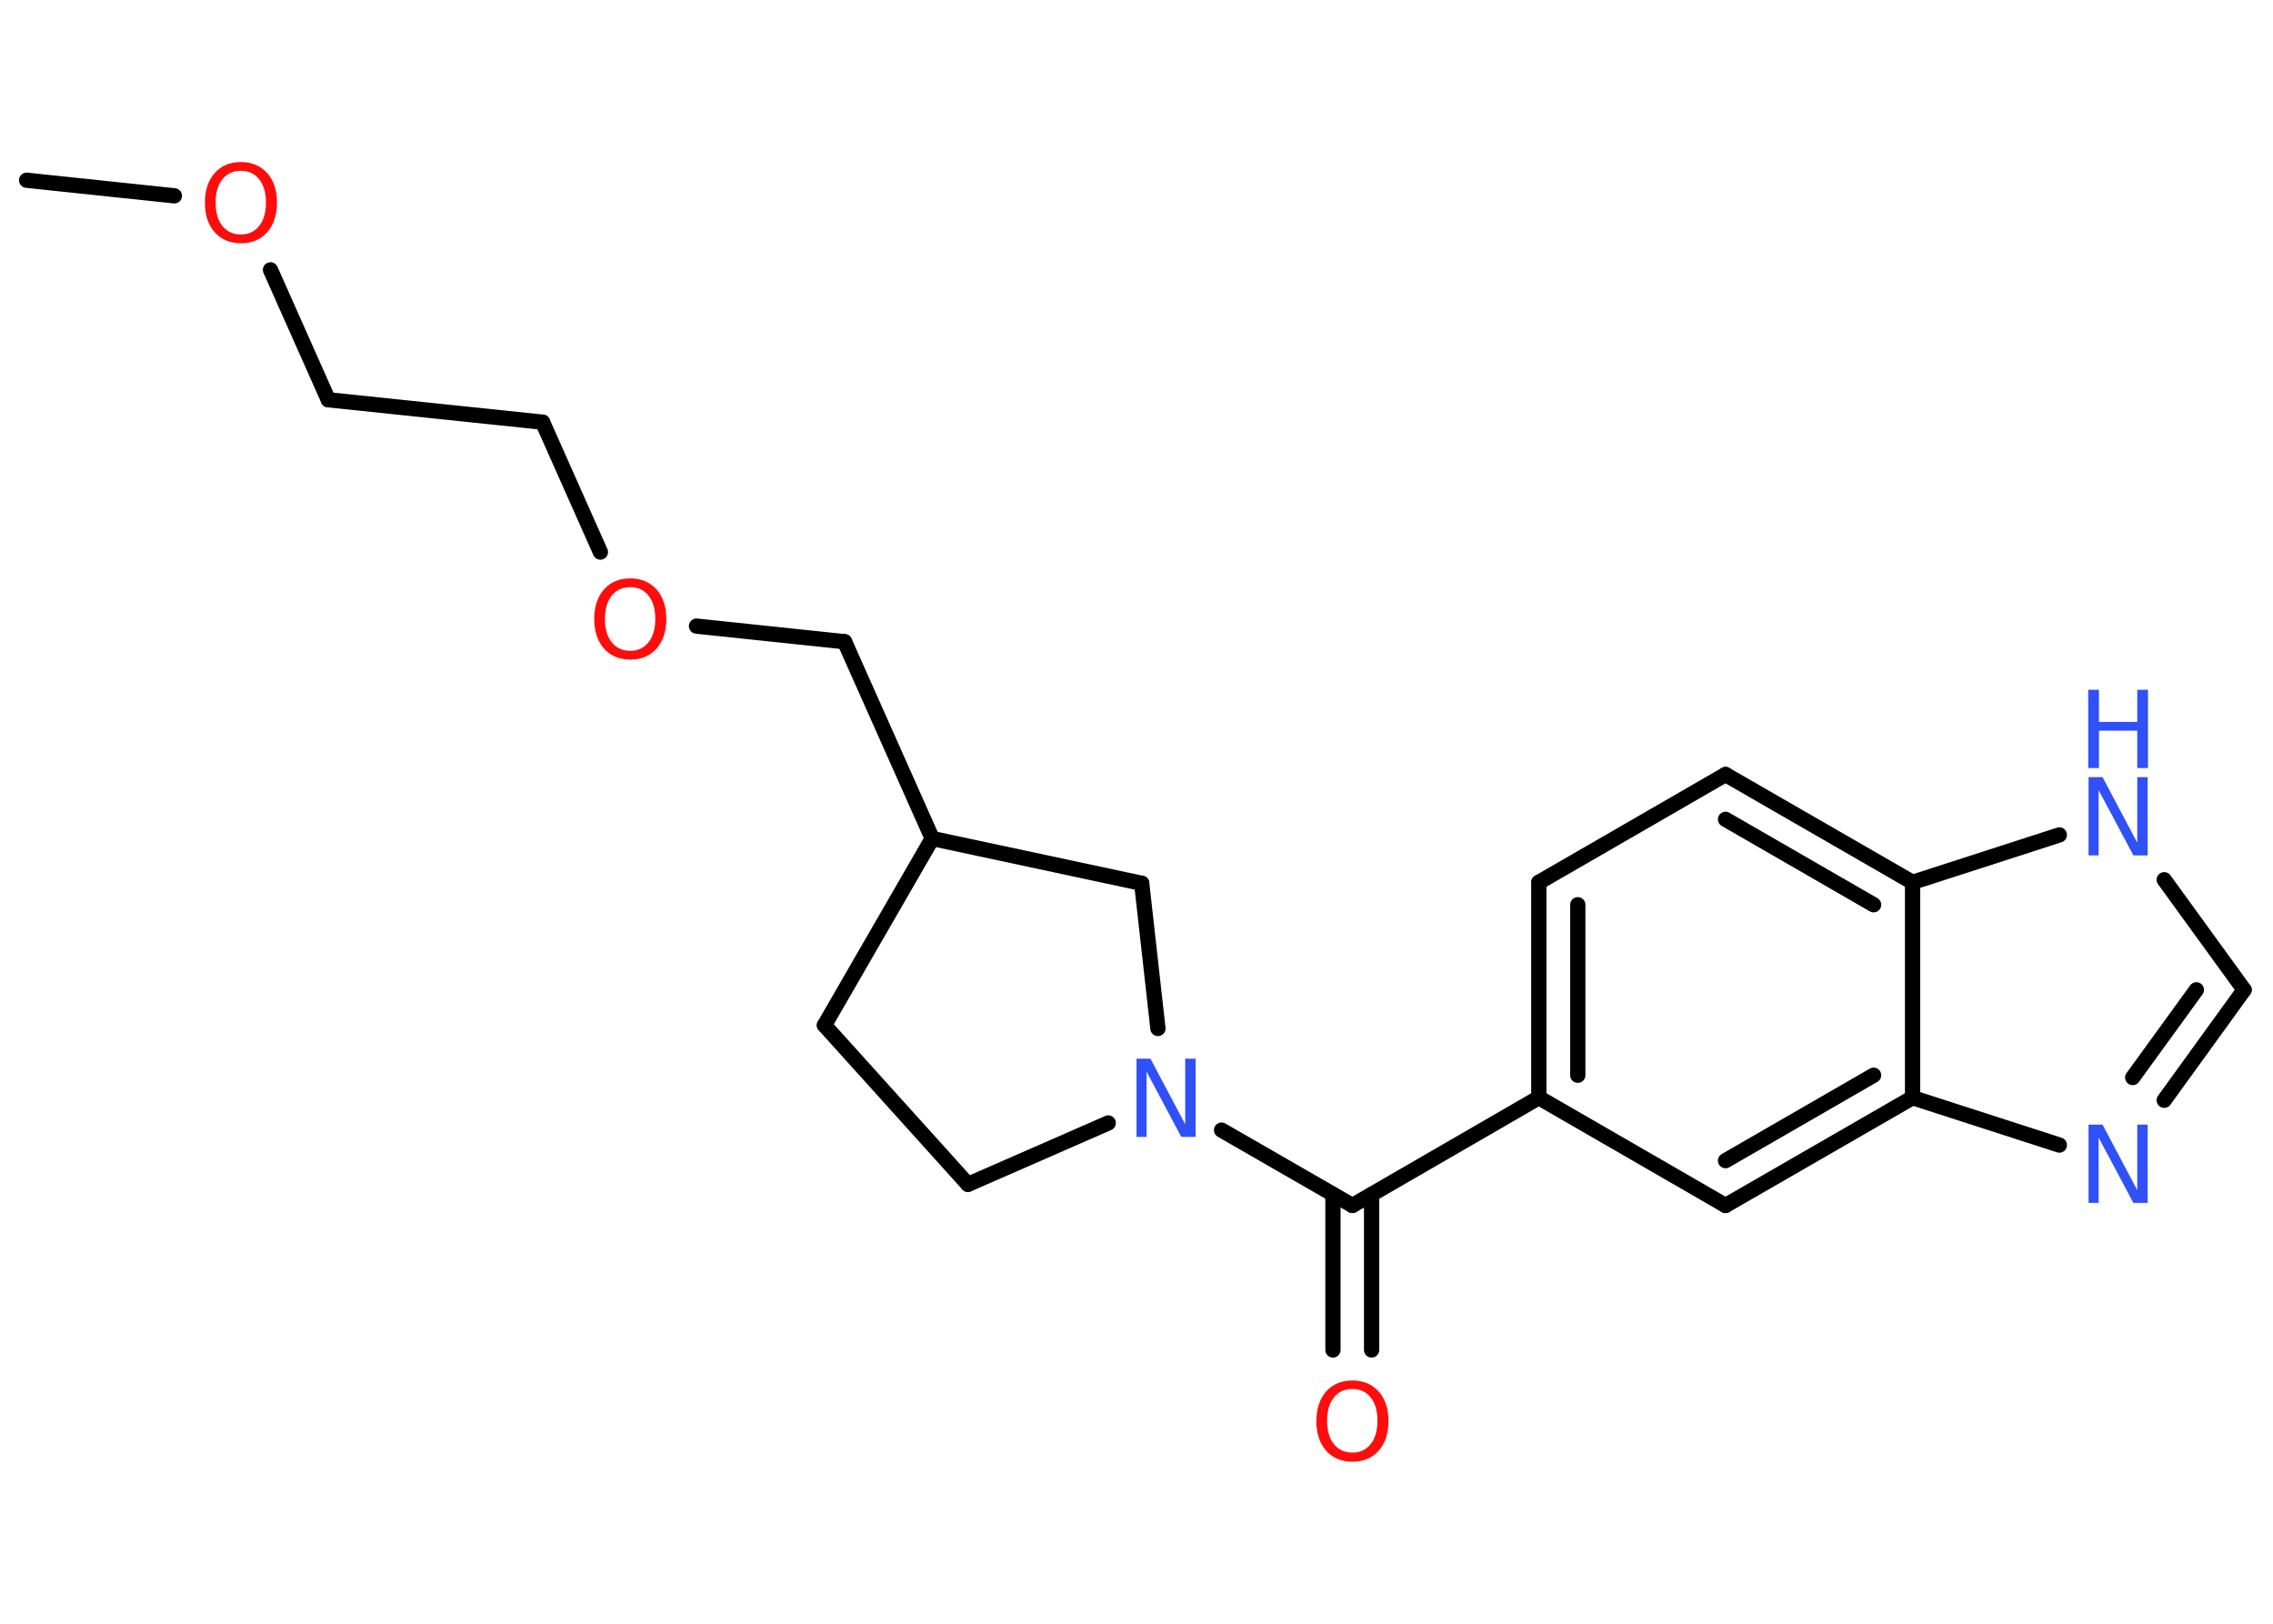 <?xml version='1.0' encoding='UTF-8'?>
<!DOCTYPE svg PUBLIC "-//W3C//DTD SVG 1.1//EN" "http://www.w3.org/Graphics/SVG/1.1/DTD/svg11.dtd">
<svg version='1.2' xmlns='http://www.w3.org/2000/svg' xmlns:xlink='http://www.w3.org/1999/xlink' width='70.0mm' height='50.0mm' viewBox='0 0 70.0 50.0'>
  <desc>Generated by the Chemistry Development Kit (http://github.com/cdk)</desc>
  <g stroke-linecap='round' stroke-linejoin='round' stroke='#000000' stroke-width='.47' fill='#3050F8'>
    <rect x='.0' y='.0' width='70.0' height='50.0' fill='#FFFFFF' stroke='none'/>
    <g id='mol1' class='mol'>
      <line id='mol1bnd1' class='bond' x1='.82' y1='5.55' x2='5.37' y2='6.03'/>
      <line id='mol1bnd2' class='bond' x1='8.33' y1='8.31' x2='10.11' y2='12.31'/>
      <line id='mol1bnd3' class='bond' x1='10.11' y1='12.31' x2='16.71' y2='13.0'/>
      <line id='mol1bnd4' class='bond' x1='16.71' y1='13.0' x2='18.49' y2='17.0'/>
      <line id='mol1bnd5' class='bond' x1='21.45' y1='19.28' x2='26.01' y2='19.76'/>
      <line id='mol1bnd6' class='bond' x1='26.01' y1='19.76' x2='28.71' y2='25.82'/>
      <line id='mol1bnd7' class='bond' x1='28.71' y1='25.82' x2='25.39' y2='31.57'/>
      <line id='mol1bnd8' class='bond' x1='25.39' y1='31.57' x2='29.81' y2='36.47'/>
      <line id='mol1bnd9' class='bond' x1='29.81' y1='36.47' x2='34.13' y2='34.58'/>
      <line id='mol1bnd10' class='bond' x1='37.62' y1='34.8' x2='41.65' y2='37.12'/>
      <g id='mol1bnd11' class='bond'>
        <line x1='42.24' y1='36.78' x2='42.24' y2='41.57'/>
        <line x1='41.05' y1='36.78' x2='41.05' y2='41.57'/>
      </g>
      <line id='mol1bnd12' class='bond' x1='41.65' y1='37.12' x2='47.39' y2='33.8'/>
      <g id='mol1bnd13' class='bond'>
        <line x1='47.39' y1='27.17' x2='47.39' y2='33.8'/>
        <line x1='48.59' y1='27.86' x2='48.59' y2='33.11'/>
      </g>
      <line id='mol1bnd14' class='bond' x1='47.39' y1='27.17' x2='53.14' y2='23.85'/>
      <g id='mol1bnd15' class='bond'>
        <line x1='58.9' y1='27.17' x2='53.14' y2='23.85'/>
        <line x1='57.7' y1='27.86' x2='53.14' y2='25.23'/>
      </g>
      <line id='mol1bnd16' class='bond' x1='58.9' y1='27.17' x2='63.42' y2='25.71'/>
      <line id='mol1bnd17' class='bond' x1='66.65' y1='27.09' x2='69.11' y2='30.48'/>
      <g id='mol1bnd18' class='bond'>
        <line x1='66.65' y1='33.88' x2='69.11' y2='30.48'/>
        <line x1='65.68' y1='33.18' x2='67.64' y2='30.48'/>
      </g>
      <line id='mol1bnd19' class='bond' x1='63.42' y1='35.26' x2='58.9' y2='33.8'/>
      <line id='mol1bnd20' class='bond' x1='58.9' y1='27.17' x2='58.9' y2='33.8'/>
      <g id='mol1bnd21' class='bond'>
        <line x1='53.14' y1='37.12' x2='58.9' y2='33.8'/>
        <line x1='53.14' y1='35.74' x2='57.7' y2='33.11'/>
      </g>
      <line id='mol1bnd22' class='bond' x1='47.39' y1='33.8' x2='53.14' y2='37.12'/>
      <line id='mol1bnd23' class='bond' x1='35.66' y1='31.67' x2='35.16' y2='27.2'/>
      <line id='mol1bnd24' class='bond' x1='28.71' y1='25.82' x2='35.16' y2='27.2'/>
      <path id='mol1atm2' class='atom' d='M7.42 5.26q-.36 .0 -.57 .26q-.21 .26 -.21 .72q.0 .46 .21 .72q.21 .26 .57 .26q.35 .0 .56 -.26q.21 -.26 .21 -.72q.0 -.46 -.21 -.72q-.21 -.26 -.56 -.26zM7.42 4.99q.5 .0 .81 .34q.3 .34 .3 .91q.0 .57 -.3 .91q-.3 .34 -.81 .34q-.51 .0 -.81 -.34q-.3 -.34 -.3 -.91q.0 -.57 .3 -.91q.3 -.34 .81 -.34z' stroke='none' fill='#FF0D0D'/>
      <path id='mol1atm5' class='atom' d='M19.41 18.08q-.36 .0 -.57 .26q-.21 .26 -.21 .72q.0 .46 .21 .72q.21 .26 .57 .26q.35 .0 .56 -.26q.21 -.26 .21 -.72q.0 -.46 -.21 -.72q-.21 -.26 -.56 -.26zM19.41 17.81q.5 .0 .81 .34q.3 .34 .3 .91q.0 .57 -.3 .91q-.3 .34 -.81 .34q-.51 .0 -.81 -.34q-.3 -.34 -.3 -.91q.0 -.57 .3 -.91q.3 -.34 .81 -.34z' stroke='none' fill='#FF0D0D'/>
      <path id='mol1atm10' class='atom' d='M34.99 32.6h.44l1.07 2.02v-2.02h.32v2.41h-.44l-1.07 -2.01v2.01h-.31v-2.41z' stroke='none'/>
      <path id='mol1atm12' class='atom' d='M41.65 42.77q-.36 .0 -.57 .26q-.21 .26 -.21 .72q.0 .46 .21 .72q.21 .26 .57 .26q.35 .0 .56 -.26q.21 -.26 .21 -.72q.0 -.46 -.21 -.72q-.21 -.26 -.56 -.26zM41.65 42.51q.5 .0 .81 .34q.3 .34 .3 .91q.0 .57 -.3 .91q-.3 .34 -.81 .34q-.51 .0 -.81 -.34q-.3 -.34 -.3 -.91q.0 -.57 .3 -.91q.3 -.34 .81 -.34z' stroke='none' fill='#FF0D0D'/>
      <g id='mol1atm17' class='atom'>
        <path d='M64.31 23.93h.44l1.07 2.02v-2.02h.32v2.41h-.44l-1.07 -2.01v2.01h-.31v-2.41z' stroke='none'/>
        <path d='M64.31 21.24h.33v.99h1.18v-.99h.33v2.41h-.33v-1.15h-1.18v1.15h-.33v-2.41z' stroke='none'/>
      </g>
      <path id='mol1atm19' class='atom' d='M64.31 34.63h.44l1.07 2.02v-2.02h.32v2.41h-.44l-1.07 -2.01v2.01h-.31v-2.41z' stroke='none'/>
    </g>
  </g>
</svg>
